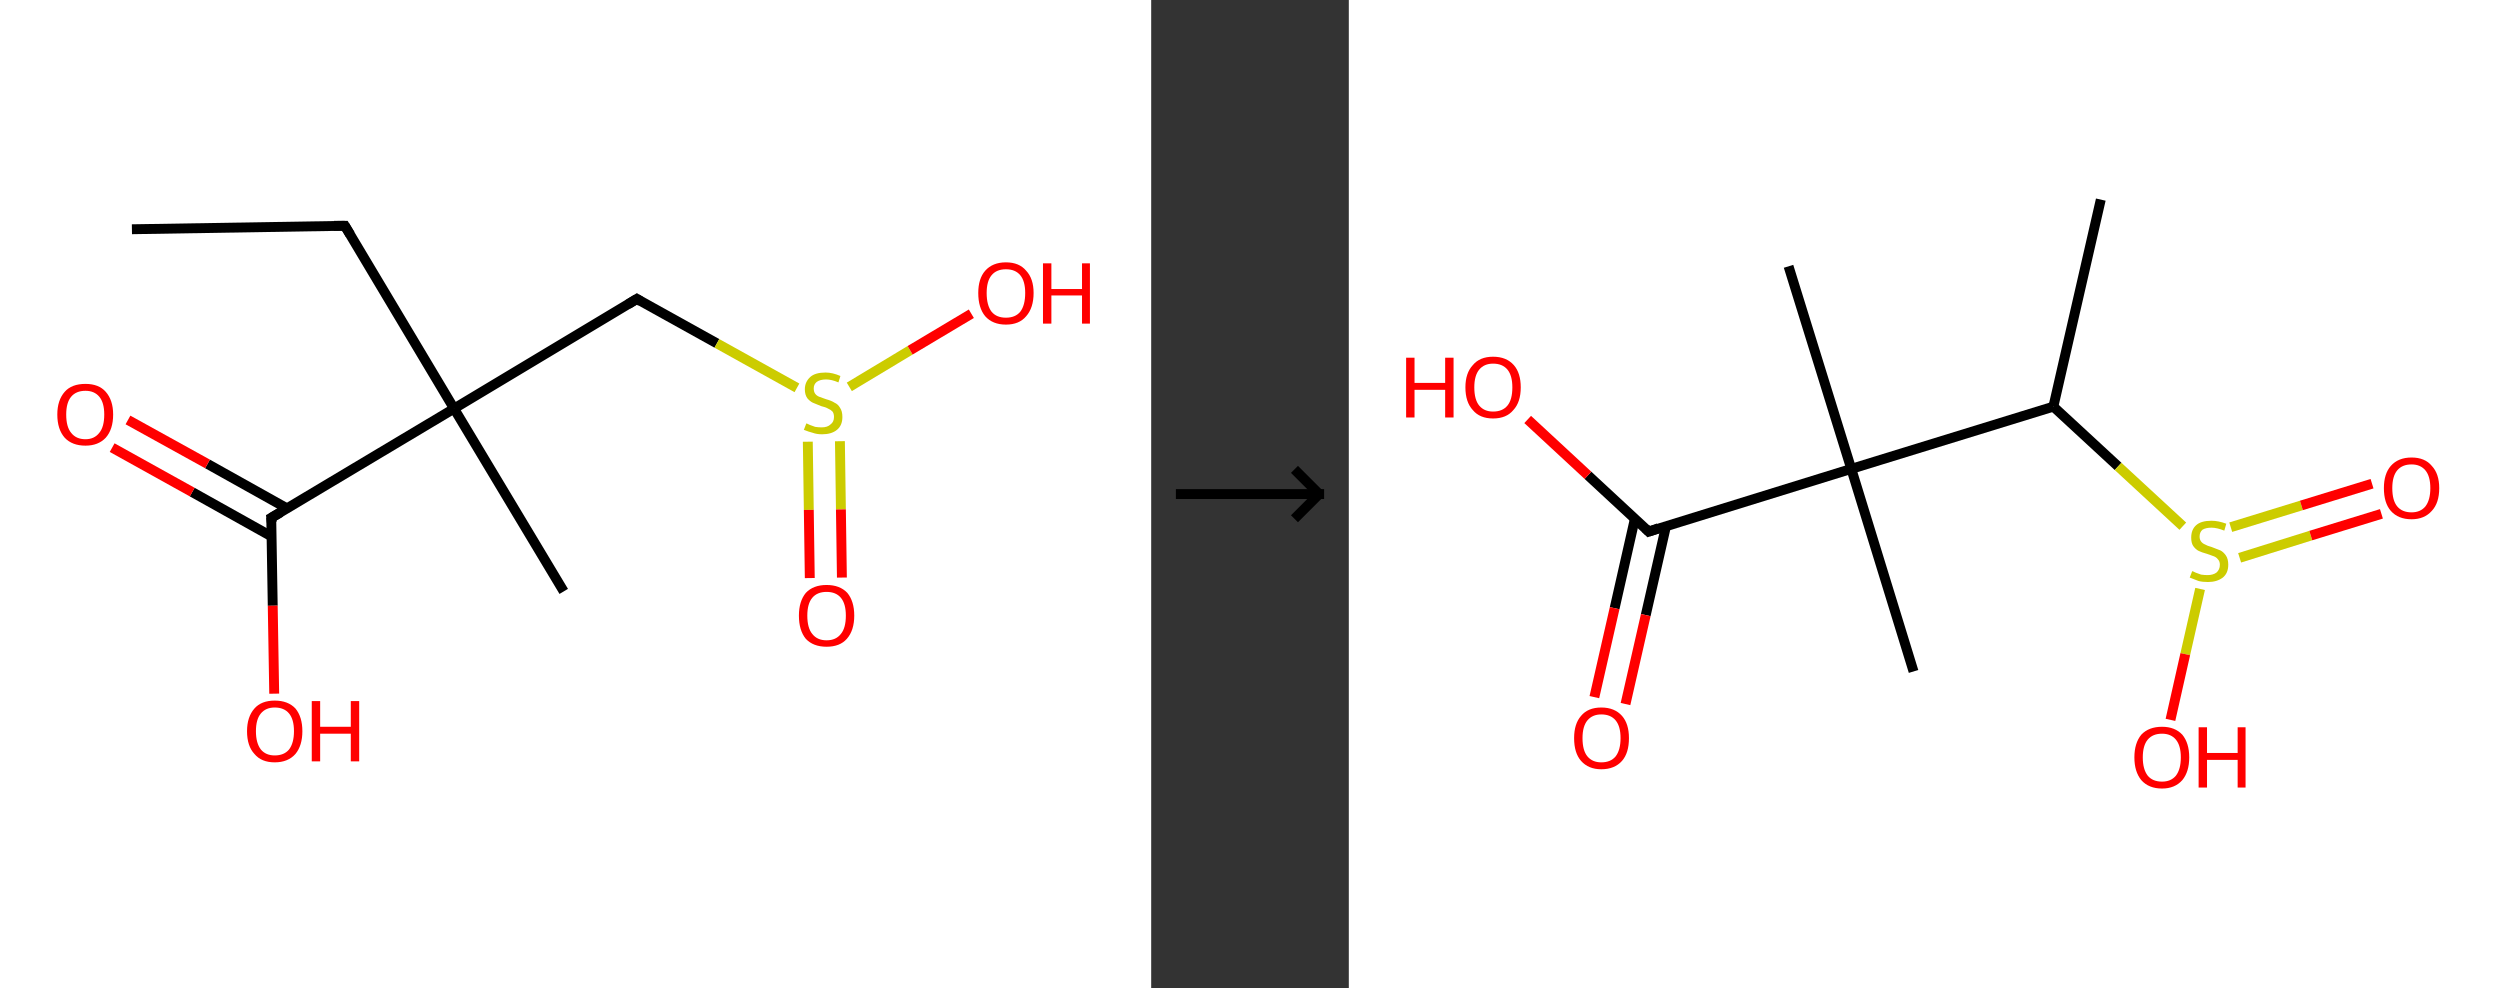 <?xml version='1.0' encoding='ASCII' standalone='yes'?>
<svg xmlns="http://www.w3.org/2000/svg" xmlns:xlink="http://www.w3.org/1999/xlink" version="1.1" width="506.0px" viewBox="0 0 506.0 200.0" height="200.0px">
  <rect x="0" y="0" width="506.0" height="200.0" fill="#333333" stroke="none"/>
  <g>
    <g transform="translate(0, 0) scale(1 1) "><!-- END OF HEADER -->
<rect style="opacity:1.0;fill:#FFFFFF;stroke:none" width="233.0" height="200.0" x="0.0" y="0.0"> </rect>
<path class="bond-0 atom-0 atom-1" d="M 26.7,46.4 L 69.8,45.7" style="fill:none;fill-rule:evenodd;stroke:#000000;stroke-width:2.0px;stroke-linecap:butt;stroke-linejoin:miter;stroke-opacity:1"/>
<path class="bond-1 atom-1 atom-2" d="M 69.8,45.7 L 91.9,82.7" style="fill:none;fill-rule:evenodd;stroke:#000000;stroke-width:2.0px;stroke-linecap:butt;stroke-linejoin:miter;stroke-opacity:1"/>
<path class="bond-2 atom-2 atom-3" d="M 91.9,82.7 L 114.1,119.7" style="fill:none;fill-rule:evenodd;stroke:#000000;stroke-width:2.0px;stroke-linecap:butt;stroke-linejoin:miter;stroke-opacity:1"/>
<path class="bond-3 atom-2 atom-4" d="M 91.9,82.7 L 128.9,60.5" style="fill:none;fill-rule:evenodd;stroke:#000000;stroke-width:2.0px;stroke-linecap:butt;stroke-linejoin:miter;stroke-opacity:1"/>
<path class="bond-4 atom-4 atom-5" d="M 128.9,60.5 L 145.1,69.5" style="fill:none;fill-rule:evenodd;stroke:#000000;stroke-width:2.0px;stroke-linecap:butt;stroke-linejoin:miter;stroke-opacity:1"/>
<path class="bond-4 atom-4 atom-5" d="M 145.1,69.5 L 161.3,78.5" style="fill:none;fill-rule:evenodd;stroke:#CCCC00;stroke-width:2.0px;stroke-linecap:butt;stroke-linejoin:miter;stroke-opacity:1"/>
<path class="bond-5 atom-5 atom-6" d="M 163.5,89.4 L 163.7,103.2" style="fill:none;fill-rule:evenodd;stroke:#CCCC00;stroke-width:2.0px;stroke-linecap:butt;stroke-linejoin:miter;stroke-opacity:1"/>
<path class="bond-5 atom-5 atom-6" d="M 163.7,103.2 L 163.9,117.0" style="fill:none;fill-rule:evenodd;stroke:#FF0000;stroke-width:2.0px;stroke-linecap:butt;stroke-linejoin:miter;stroke-opacity:1"/>
<path class="bond-5 atom-5 atom-6" d="M 170.0,89.3 L 170.2,103.1" style="fill:none;fill-rule:evenodd;stroke:#CCCC00;stroke-width:2.0px;stroke-linecap:butt;stroke-linejoin:miter;stroke-opacity:1"/>
<path class="bond-5 atom-5 atom-6" d="M 170.2,103.1 L 170.4,116.9" style="fill:none;fill-rule:evenodd;stroke:#FF0000;stroke-width:2.0px;stroke-linecap:butt;stroke-linejoin:miter;stroke-opacity:1"/>
<path class="bond-6 atom-5 atom-7" d="M 171.9,78.3 L 184.2,70.9" style="fill:none;fill-rule:evenodd;stroke:#CCCC00;stroke-width:2.0px;stroke-linecap:butt;stroke-linejoin:miter;stroke-opacity:1"/>
<path class="bond-6 atom-5 atom-7" d="M 184.2,70.9 L 196.6,63.5" style="fill:none;fill-rule:evenodd;stroke:#FF0000;stroke-width:2.0px;stroke-linecap:butt;stroke-linejoin:miter;stroke-opacity:1"/>
<path class="bond-7 atom-2 atom-8" d="M 91.9,82.7 L 54.9,104.8" style="fill:none;fill-rule:evenodd;stroke:#000000;stroke-width:2.0px;stroke-linecap:butt;stroke-linejoin:miter;stroke-opacity:1"/>
<path class="bond-8 atom-8 atom-9" d="M 58.1,102.9 L 42.0,93.9" style="fill:none;fill-rule:evenodd;stroke:#000000;stroke-width:2.0px;stroke-linecap:butt;stroke-linejoin:miter;stroke-opacity:1"/>
<path class="bond-8 atom-8 atom-9" d="M 42.0,93.9 L 25.9,85.0" style="fill:none;fill-rule:evenodd;stroke:#FF0000;stroke-width:2.0px;stroke-linecap:butt;stroke-linejoin:miter;stroke-opacity:1"/>
<path class="bond-8 atom-8 atom-9" d="M 55.0,108.6 L 38.9,99.6" style="fill:none;fill-rule:evenodd;stroke:#000000;stroke-width:2.0px;stroke-linecap:butt;stroke-linejoin:miter;stroke-opacity:1"/>
<path class="bond-8 atom-8 atom-9" d="M 38.9,99.6 L 22.7,90.6" style="fill:none;fill-rule:evenodd;stroke:#FF0000;stroke-width:2.0px;stroke-linecap:butt;stroke-linejoin:miter;stroke-opacity:1"/>
<path class="bond-9 atom-8 atom-10" d="M 54.9,104.8 L 55.2,122.6" style="fill:none;fill-rule:evenodd;stroke:#000000;stroke-width:2.0px;stroke-linecap:butt;stroke-linejoin:miter;stroke-opacity:1"/>
<path class="bond-9 atom-8 atom-10" d="M 55.2,122.6 L 55.5,140.4" style="fill:none;fill-rule:evenodd;stroke:#FF0000;stroke-width:2.0px;stroke-linecap:butt;stroke-linejoin:miter;stroke-opacity:1"/>
<path d="M 67.6,45.7 L 69.8,45.7 L 70.9,47.5" style="fill:none;stroke:#000000;stroke-width:2.0px;stroke-linecap:butt;stroke-linejoin:miter;stroke-opacity:1;"/>
<path d="M 127.1,61.6 L 128.9,60.5 L 129.7,61.0" style="fill:none;stroke:#000000;stroke-width:2.0px;stroke-linecap:butt;stroke-linejoin:miter;stroke-opacity:1;"/>
<path d="M 56.8,103.7 L 54.9,104.8 L 55.0,105.7" style="fill:none;stroke:#000000;stroke-width:2.0px;stroke-linecap:butt;stroke-linejoin:miter;stroke-opacity:1;"/>
<path class="atom-5" d="M 163.2 85.7 Q 163.3 85.7, 163.9 86.0 Q 164.4 86.2, 165.0 86.4 Q 165.7 86.5, 166.3 86.5 Q 167.5 86.5, 168.1 85.9 Q 168.8 85.4, 168.8 84.4 Q 168.8 83.7, 168.5 83.3 Q 168.1 82.9, 167.6 82.7 Q 167.1 82.4, 166.2 82.2 Q 165.2 81.8, 164.5 81.5 Q 163.9 81.2, 163.4 80.6 Q 162.9 79.9, 162.9 78.8 Q 162.9 77.3, 164.0 76.3 Q 165.0 75.4, 167.1 75.4 Q 168.5 75.4, 170.1 76.1 L 169.7 77.4 Q 168.3 76.8, 167.2 76.8 Q 166.0 76.8, 165.3 77.3 Q 164.7 77.8, 164.7 78.6 Q 164.7 79.3, 165.0 79.7 Q 165.3 80.1, 165.8 80.3 Q 166.3 80.5, 167.2 80.8 Q 168.3 81.1, 168.9 81.5 Q 169.6 81.8, 170.0 82.5 Q 170.5 83.2, 170.5 84.4 Q 170.5 86.1, 169.4 87.0 Q 168.3 87.9, 166.4 87.9 Q 165.3 87.9, 164.5 87.6 Q 163.7 87.4, 162.7 87.0 L 163.2 85.7 " fill="#CCCC00"/>
<path class="atom-6" d="M 161.7 124.6 Q 161.7 121.7, 163.1 120.0 Q 164.6 118.4, 167.3 118.4 Q 170.0 118.4, 171.5 120.0 Q 172.9 121.7, 172.9 124.6 Q 172.9 127.6, 171.4 129.3 Q 170.0 130.9, 167.3 130.9 Q 164.6 130.9, 163.1 129.3 Q 161.7 127.6, 161.7 124.6 M 167.3 129.6 Q 169.2 129.6, 170.2 128.3 Q 171.2 127.1, 171.2 124.6 Q 171.2 122.2, 170.2 121.0 Q 169.2 119.8, 167.3 119.8 Q 165.4 119.8, 164.4 121.0 Q 163.4 122.2, 163.4 124.6 Q 163.4 127.1, 164.4 128.3 Q 165.4 129.6, 167.3 129.6 " fill="#FF0000"/>
<path class="atom-7" d="M 198.0 59.3 Q 198.0 56.4, 199.4 54.8 Q 200.9 53.1, 203.6 53.1 Q 206.3 53.1, 207.7 54.8 Q 209.2 56.4, 209.2 59.3 Q 209.2 62.3, 207.7 64.0 Q 206.3 65.7, 203.6 65.7 Q 200.9 65.7, 199.4 64.0 Q 198.0 62.3, 198.0 59.3 M 203.6 64.3 Q 205.5 64.3, 206.5 63.1 Q 207.5 61.8, 207.5 59.3 Q 207.5 56.9, 206.5 55.7 Q 205.5 54.5, 203.6 54.5 Q 201.7 54.5, 200.7 55.7 Q 199.7 56.9, 199.7 59.3 Q 199.7 61.8, 200.7 63.1 Q 201.7 64.3, 203.6 64.3 " fill="#FF0000"/>
<path class="atom-7" d="M 211.1 53.3 L 212.8 53.3 L 212.8 58.5 L 219.0 58.5 L 219.0 53.3 L 220.6 53.3 L 220.6 65.5 L 219.0 65.5 L 219.0 59.8 L 212.8 59.8 L 212.8 65.5 L 211.1 65.5 L 211.1 53.3 " fill="#FF0000"/>
<path class="atom-9" d="M 11.6 83.9 Q 11.6 81.0, 13.1 79.3 Q 14.5 77.7, 17.3 77.7 Q 20.0 77.7, 21.4 79.3 Q 22.9 81.0, 22.9 83.9 Q 22.9 86.9, 21.4 88.6 Q 19.9 90.2, 17.3 90.2 Q 14.6 90.2, 13.1 88.6 Q 11.6 86.9, 11.6 83.9 M 17.3 88.9 Q 19.1 88.9, 20.1 87.6 Q 21.1 86.4, 21.1 83.9 Q 21.1 81.5, 20.1 80.3 Q 19.1 79.1, 17.3 79.1 Q 15.4 79.1, 14.4 80.3 Q 13.4 81.5, 13.4 83.9 Q 13.4 86.4, 14.4 87.6 Q 15.4 88.9, 17.3 88.9 " fill="#FF0000"/>
<path class="atom-10" d="M 50.0 148.0 Q 50.0 145.1, 51.5 143.4 Q 52.9 141.8, 55.6 141.8 Q 58.3 141.8, 59.8 143.4 Q 61.2 145.1, 61.2 148.0 Q 61.2 150.9, 59.8 152.6 Q 58.3 154.3, 55.6 154.3 Q 52.9 154.3, 51.5 152.6 Q 50.0 151.0, 50.0 148.0 M 55.6 152.9 Q 57.5 152.9, 58.5 151.7 Q 59.5 150.4, 59.5 148.0 Q 59.5 145.6, 58.5 144.4 Q 57.5 143.2, 55.6 143.2 Q 53.8 143.2, 52.8 144.4 Q 51.8 145.6, 51.8 148.0 Q 51.8 150.4, 52.8 151.7 Q 53.8 152.9, 55.6 152.9 " fill="#FF0000"/>
<path class="atom-10" d="M 63.1 141.9 L 64.8 141.9 L 64.8 147.1 L 71.0 147.1 L 71.0 141.9 L 72.7 141.9 L 72.7 154.1 L 71.0 154.1 L 71.0 148.5 L 64.8 148.5 L 64.8 154.1 L 63.1 154.1 L 63.1 141.9 " fill="#FF0000"/>
</g>
    <g transform="translate(233.0, 0) scale(1 1) "><line x1="5" y1="100" x2="35" y2="100" style="stroke:rgb(0,0,0);stroke-width:2"/>
  <line x1="34" y1="100" x2="29" y2="95" style="stroke:rgb(0,0,0);stroke-width:2"/>
  <line x1="34" y1="100" x2="29" y2="105" style="stroke:rgb(0,0,0);stroke-width:2"/>
</g>
    <g transform="translate(273.0, 0) scale(1 1) "><!-- END OF HEADER -->
<rect style="opacity:1.0;fill:#FFFFFF;stroke:none" width="233.0" height="200.0" x="0.0" y="0.0"> </rect>
<path class="bond-0 atom-0 atom-1" d="M 152.2,40.4 L 142.6,82.3" style="fill:none;fill-rule:evenodd;stroke:#000000;stroke-width:2.0px;stroke-linecap:butt;stroke-linejoin:miter;stroke-opacity:1"/>
<path class="bond-1 atom-1 atom-2" d="M 142.6,82.3 L 155.7,94.4" style="fill:none;fill-rule:evenodd;stroke:#000000;stroke-width:2.0px;stroke-linecap:butt;stroke-linejoin:miter;stroke-opacity:1"/>
<path class="bond-1 atom-1 atom-2" d="M 155.7,94.4 L 168.8,106.5" style="fill:none;fill-rule:evenodd;stroke:#CCCC00;stroke-width:2.0px;stroke-linecap:butt;stroke-linejoin:miter;stroke-opacity:1"/>
<path class="bond-2 atom-2 atom-3" d="M 180.3,112.9 L 194.7,108.4" style="fill:none;fill-rule:evenodd;stroke:#CCCC00;stroke-width:2.0px;stroke-linecap:butt;stroke-linejoin:miter;stroke-opacity:1"/>
<path class="bond-2 atom-2 atom-3" d="M 194.7,108.4 L 209.0,104.0" style="fill:none;fill-rule:evenodd;stroke:#FF0000;stroke-width:2.0px;stroke-linecap:butt;stroke-linejoin:miter;stroke-opacity:1"/>
<path class="bond-2 atom-2 atom-3" d="M 178.5,106.7 L 192.8,102.3" style="fill:none;fill-rule:evenodd;stroke:#CCCC00;stroke-width:2.0px;stroke-linecap:butt;stroke-linejoin:miter;stroke-opacity:1"/>
<path class="bond-2 atom-2 atom-3" d="M 192.8,102.3 L 207.1,97.9" style="fill:none;fill-rule:evenodd;stroke:#FF0000;stroke-width:2.0px;stroke-linecap:butt;stroke-linejoin:miter;stroke-opacity:1"/>
<path class="bond-3 atom-2 atom-4" d="M 172.3,119.2 L 169.3,132.4" style="fill:none;fill-rule:evenodd;stroke:#CCCC00;stroke-width:2.0px;stroke-linecap:butt;stroke-linejoin:miter;stroke-opacity:1"/>
<path class="bond-3 atom-2 atom-4" d="M 169.3,132.4 L 166.3,145.7" style="fill:none;fill-rule:evenodd;stroke:#FF0000;stroke-width:2.0px;stroke-linecap:butt;stroke-linejoin:miter;stroke-opacity:1"/>
<path class="bond-4 atom-1 atom-5" d="M 142.6,82.3 L 101.7,94.9" style="fill:none;fill-rule:evenodd;stroke:#000000;stroke-width:2.0px;stroke-linecap:butt;stroke-linejoin:miter;stroke-opacity:1"/>
<path class="bond-5 atom-5 atom-6" d="M 101.7,94.9 L 114.3,135.9" style="fill:none;fill-rule:evenodd;stroke:#000000;stroke-width:2.0px;stroke-linecap:butt;stroke-linejoin:miter;stroke-opacity:1"/>
<path class="bond-6 atom-5 atom-7" d="M 101.7,94.9 L 89.0,53.9" style="fill:none;fill-rule:evenodd;stroke:#000000;stroke-width:2.0px;stroke-linecap:butt;stroke-linejoin:miter;stroke-opacity:1"/>
<path class="bond-7 atom-5 atom-8" d="M 101.7,94.9 L 60.7,107.6" style="fill:none;fill-rule:evenodd;stroke:#000000;stroke-width:2.0px;stroke-linecap:butt;stroke-linejoin:miter;stroke-opacity:1"/>
<path class="bond-8 atom-8 atom-9" d="M 57.9,105.0 L 53.8,123.1" style="fill:none;fill-rule:evenodd;stroke:#000000;stroke-width:2.0px;stroke-linecap:butt;stroke-linejoin:miter;stroke-opacity:1"/>
<path class="bond-8 atom-8 atom-9" d="M 53.8,123.1 L 49.7,141.1" style="fill:none;fill-rule:evenodd;stroke:#FF0000;stroke-width:2.0px;stroke-linecap:butt;stroke-linejoin:miter;stroke-opacity:1"/>
<path class="bond-8 atom-8 atom-9" d="M 64.2,106.5 L 60.1,124.5" style="fill:none;fill-rule:evenodd;stroke:#000000;stroke-width:2.0px;stroke-linecap:butt;stroke-linejoin:miter;stroke-opacity:1"/>
<path class="bond-8 atom-8 atom-9" d="M 60.1,124.5 L 56.0,142.5" style="fill:none;fill-rule:evenodd;stroke:#FF0000;stroke-width:2.0px;stroke-linecap:butt;stroke-linejoin:miter;stroke-opacity:1"/>
<path class="bond-9 atom-8 atom-10" d="M 60.7,107.6 L 48.4,96.2" style="fill:none;fill-rule:evenodd;stroke:#000000;stroke-width:2.0px;stroke-linecap:butt;stroke-linejoin:miter;stroke-opacity:1"/>
<path class="bond-9 atom-8 atom-10" d="M 48.4,96.2 L 36.2,84.9" style="fill:none;fill-rule:evenodd;stroke:#FF0000;stroke-width:2.0px;stroke-linecap:butt;stroke-linejoin:miter;stroke-opacity:1"/>
<path d="M 62.7,106.9 L 60.7,107.6 L 60.1,107.0" style="fill:none;stroke:#000000;stroke-width:2.0px;stroke-linecap:butt;stroke-linejoin:miter;stroke-opacity:1;"/>
<path class="atom-2" d="M 170.7 115.6 Q 170.8 115.6, 171.4 115.9 Q 171.9 116.1, 172.5 116.3 Q 173.2 116.4, 173.8 116.4 Q 174.9 116.4, 175.6 115.9 Q 176.3 115.3, 176.3 114.3 Q 176.3 113.6, 175.9 113.2 Q 175.6 112.8, 175.1 112.6 Q 174.6 112.4, 173.7 112.1 Q 172.6 111.8, 172.0 111.5 Q 171.4 111.2, 170.9 110.5 Q 170.5 109.9, 170.5 108.8 Q 170.5 107.2, 171.5 106.3 Q 172.5 105.4, 174.6 105.4 Q 176.0 105.4, 177.6 106.0 L 177.2 107.4 Q 175.7 106.8, 174.6 106.8 Q 173.5 106.8, 172.8 107.2 Q 172.2 107.7, 172.2 108.6 Q 172.2 109.2, 172.5 109.6 Q 172.8 110.0, 173.3 110.2 Q 173.8 110.5, 174.6 110.7 Q 175.7 111.1, 176.4 111.4 Q 177.0 111.7, 177.5 112.4 Q 178.0 113.1, 178.0 114.3 Q 178.0 116.0, 176.9 116.9 Q 175.7 117.8, 173.9 117.8 Q 172.8 117.8, 172.0 117.6 Q 171.2 117.3, 170.2 116.9 L 170.7 115.6 " fill="#CCCC00"/>
<path class="atom-3" d="M 209.5 98.8 Q 209.5 95.9, 210.9 94.3 Q 212.4 92.6, 215.1 92.6 Q 217.8 92.6, 219.2 94.3 Q 220.7 95.9, 220.7 98.8 Q 220.7 101.8, 219.2 103.4 Q 217.7 105.1, 215.1 105.1 Q 212.4 105.1, 210.9 103.4 Q 209.5 101.8, 209.5 98.8 M 215.1 103.7 Q 216.9 103.7, 217.9 102.5 Q 218.9 101.2, 218.9 98.8 Q 218.9 96.4, 217.9 95.2 Q 216.9 94.0, 215.1 94.0 Q 213.2 94.0, 212.2 95.2 Q 211.2 96.4, 211.2 98.8 Q 211.2 101.3, 212.2 102.5 Q 213.2 103.7, 215.1 103.7 " fill="#FF0000"/>
<path class="atom-4" d="M 159.0 153.3 Q 159.0 150.4, 160.4 148.7 Q 161.9 147.1, 164.6 147.1 Q 167.2 147.1, 168.7 148.7 Q 170.1 150.4, 170.1 153.3 Q 170.1 156.2, 168.7 157.9 Q 167.2 159.6, 164.6 159.6 Q 161.9 159.6, 160.4 157.9 Q 159.0 156.2, 159.0 153.3 M 164.6 158.2 Q 166.4 158.2, 167.4 157.0 Q 168.4 155.7, 168.4 153.3 Q 168.4 150.9, 167.4 149.7 Q 166.4 148.5, 164.6 148.5 Q 162.7 148.5, 161.7 149.7 Q 160.7 150.9, 160.7 153.3 Q 160.7 155.7, 161.7 157.0 Q 162.7 158.2, 164.6 158.2 " fill="#FF0000"/>
<path class="atom-4" d="M 172.0 147.2 L 173.7 147.2 L 173.7 152.4 L 179.9 152.4 L 179.9 147.2 L 181.5 147.2 L 181.5 159.4 L 179.9 159.4 L 179.9 153.8 L 173.7 153.8 L 173.7 159.4 L 172.0 159.4 L 172.0 147.2 " fill="#FF0000"/>
<path class="atom-9" d="M 45.6 149.4 Q 45.6 146.5, 47.0 144.9 Q 48.4 143.2, 51.1 143.2 Q 53.8 143.2, 55.3 144.9 Q 56.7 146.5, 56.7 149.4 Q 56.7 152.4, 55.3 154.0 Q 53.8 155.7, 51.1 155.7 Q 48.5 155.7, 47.0 154.0 Q 45.6 152.4, 45.6 149.4 M 51.1 154.3 Q 53.0 154.3, 54.0 153.1 Q 55.0 151.8, 55.0 149.4 Q 55.0 147.0, 54.0 145.8 Q 53.0 144.6, 51.1 144.6 Q 49.3 144.6, 48.3 145.8 Q 47.3 147.0, 47.3 149.4 Q 47.3 151.9, 48.3 153.1 Q 49.3 154.3, 51.1 154.3 " fill="#FF0000"/>
<path class="atom-10" d="M 11.6 72.4 L 13.3 72.4 L 13.3 77.5 L 19.5 77.5 L 19.5 72.4 L 21.2 72.4 L 21.2 84.5 L 19.5 84.5 L 19.5 78.9 L 13.3 78.9 L 13.3 84.5 L 11.6 84.5 L 11.6 72.4 " fill="#FF0000"/>
<path class="atom-10" d="M 23.6 78.4 Q 23.6 75.5, 25.1 73.9 Q 26.5 72.2, 29.2 72.2 Q 31.9 72.2, 33.4 73.9 Q 34.8 75.5, 34.8 78.4 Q 34.8 81.4, 33.3 83.0 Q 31.9 84.7, 29.2 84.7 Q 26.5 84.7, 25.1 83.0 Q 23.6 81.4, 23.6 78.4 M 29.2 83.3 Q 31.1 83.3, 32.1 82.1 Q 33.1 80.9, 33.1 78.4 Q 33.1 76.0, 32.1 74.8 Q 31.1 73.6, 29.2 73.6 Q 27.4 73.6, 26.4 74.8 Q 25.4 76.0, 25.4 78.4 Q 25.4 80.9, 26.4 82.1 Q 27.4 83.3, 29.2 83.3 " fill="#FF0000"/>
</g>
  </g>
</svg>
